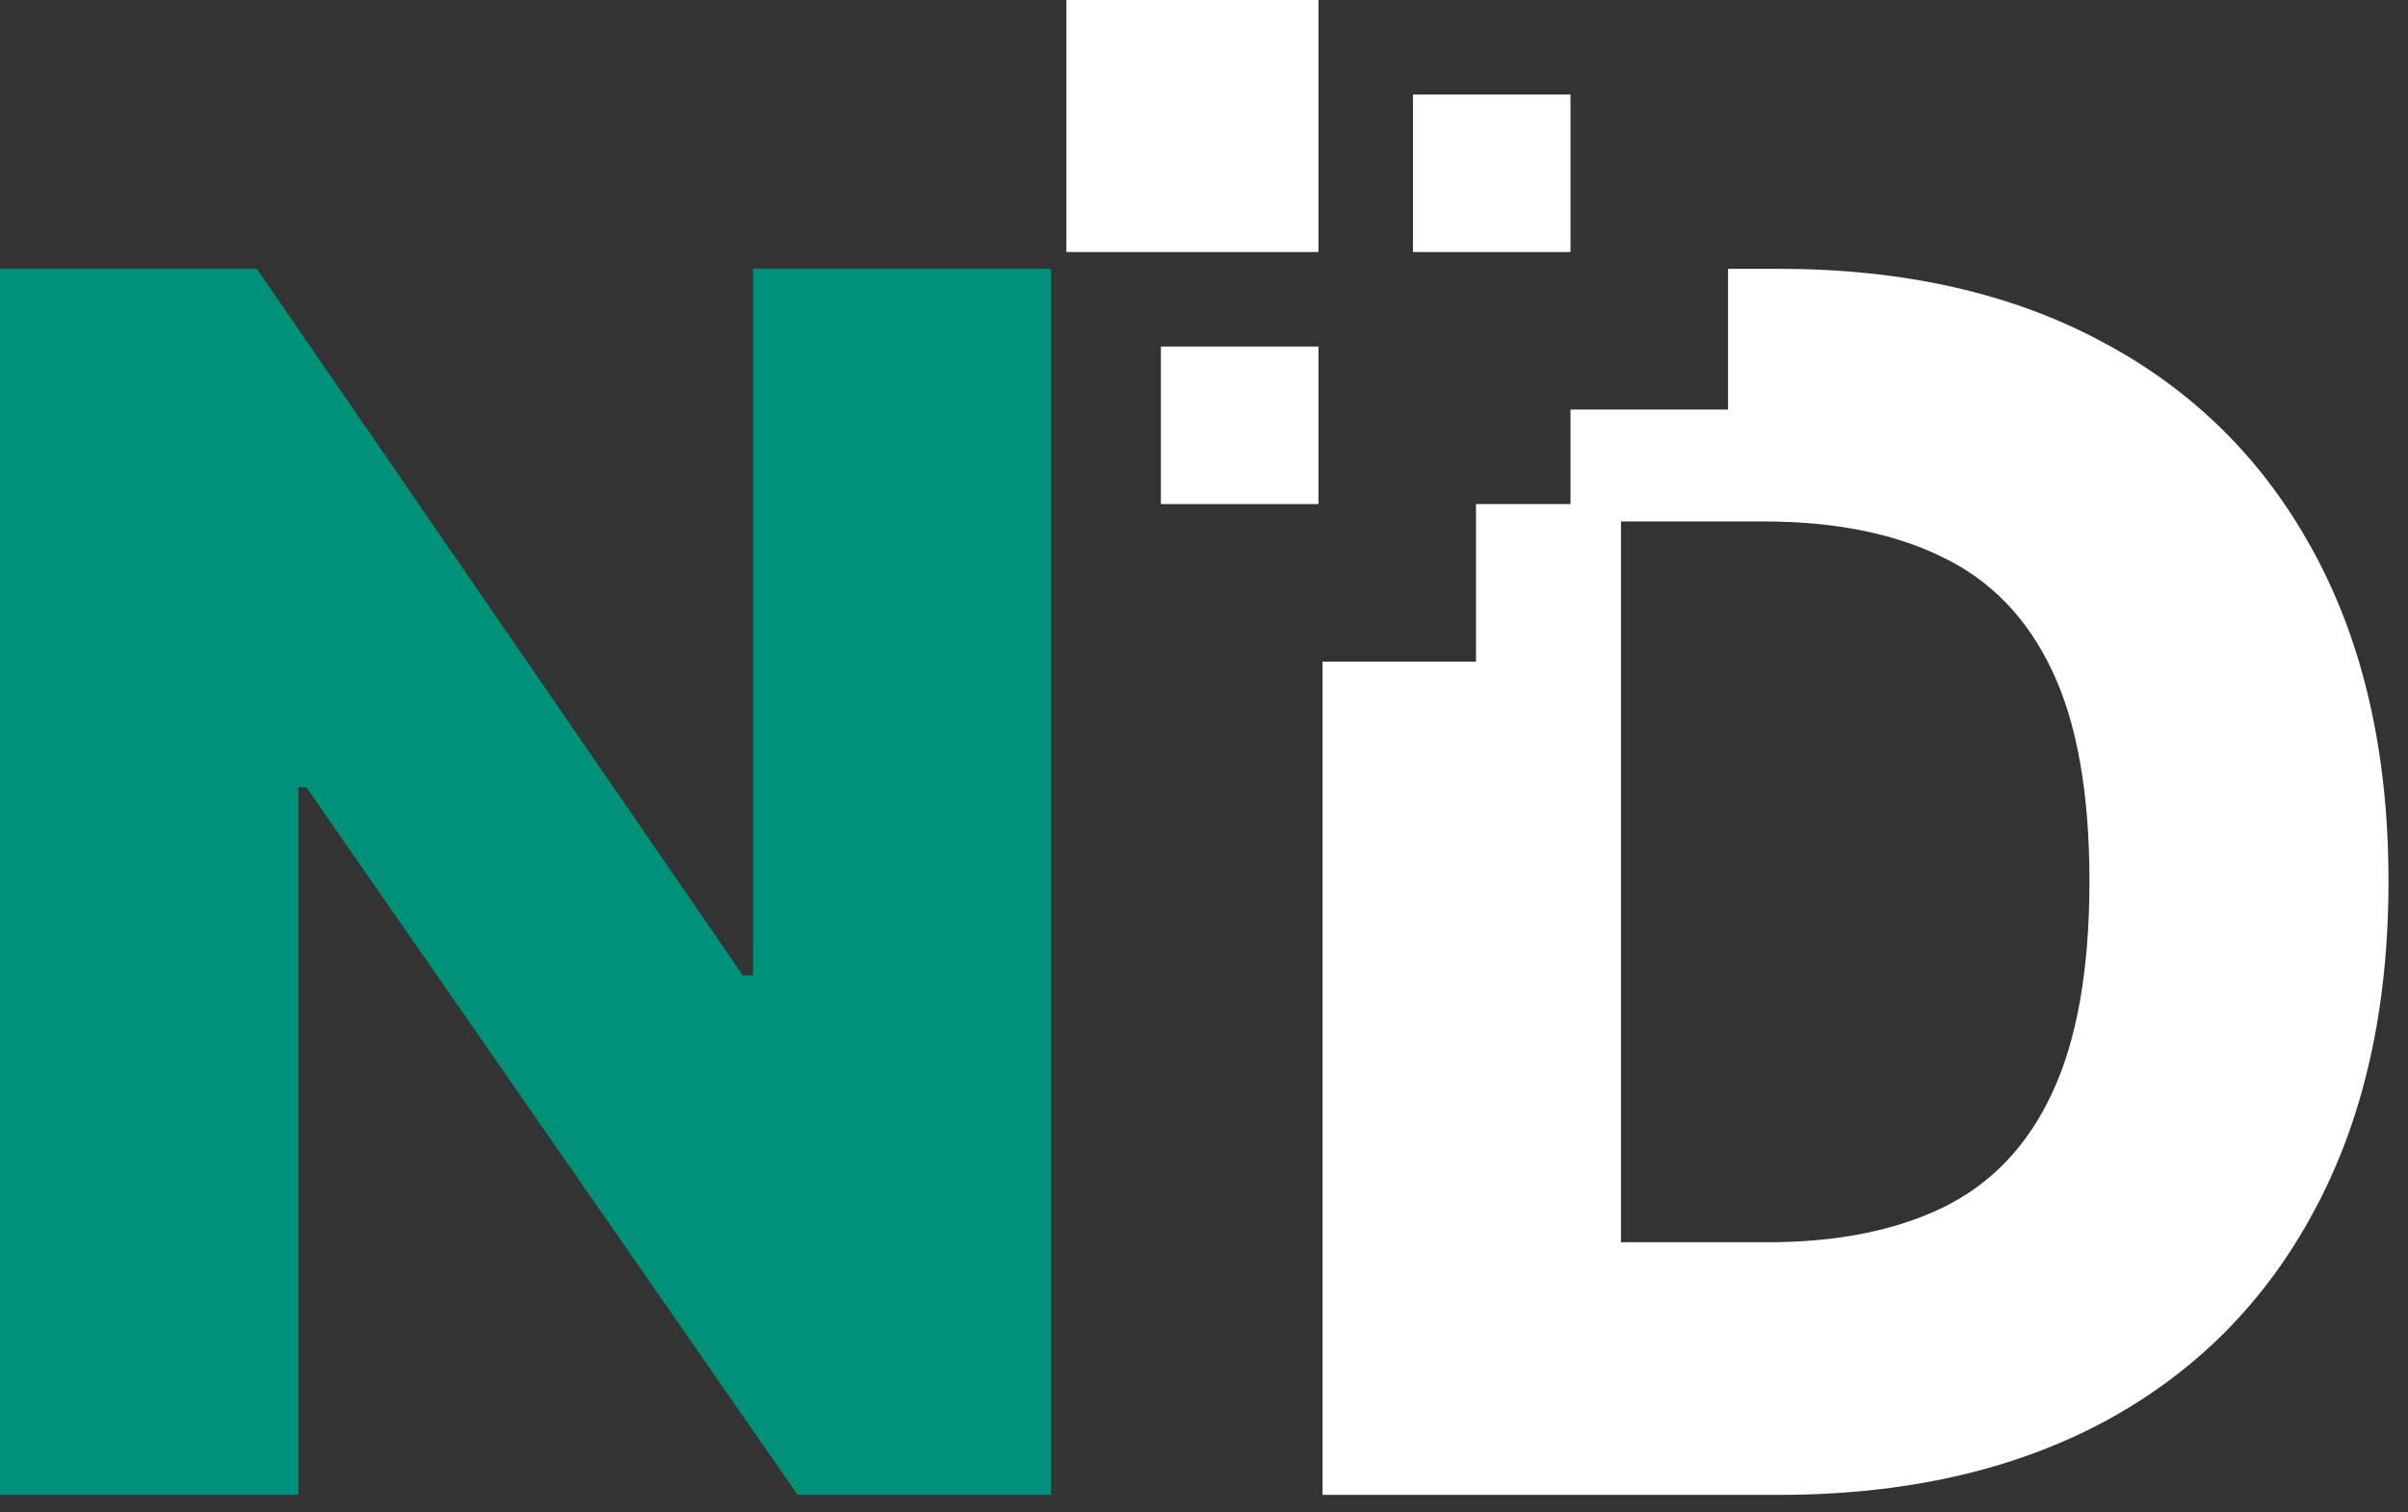 <svg width="121" height="76" viewBox="0 0 121 76" fill="none" xmlns="http://www.w3.org/2000/svg">
<rect x="0" y="0" width="121" height="76" fill="#333333" stroke="none"/>
<path d="M52.805 13.509V75.127H40.081L15.39 39.564H14.996V75.127H0V13.509H12.906L37.324 49.012H37.839V13.509H52.805Z" fill="#009279"/>
<rect x="53.584" width="12.667" height="12.667" fill="white"/>
<rect x="71" y="4.75" width="7.917" height="7.917" fill="white"/>
<rect x="58.334" y="17.416" width="7.917" height="7.917" fill="white"/>
<path d="M89.36 13.509C95.682 13.509 101.125 14.742 105.689 17.209C110.274 19.657 113.809 23.187 116.293 27.8C118.777 32.394 120.02 37.89 120.02 44.289C120.019 50.707 118.777 56.223 116.293 60.836C113.829 65.45 110.304 68.989 105.72 71.457C101.135 73.904 95.692 75.127 89.391 75.127H66.457V33.251H74.167V25.334H78.917V20.584H86.834V13.509H89.36ZM81.453 62.431H88.815C92.289 62.431 95.228 61.849 97.631 60.686C100.054 59.503 101.882 57.587 103.114 54.939C104.366 52.271 104.993 48.721 104.993 44.289C104.993 39.856 104.366 36.325 103.114 33.698C101.862 31.05 100.014 29.144 97.57 27.981C95.147 26.798 92.158 26.206 88.603 26.206H81.453V62.431Z" fill="white"/>
</svg>
